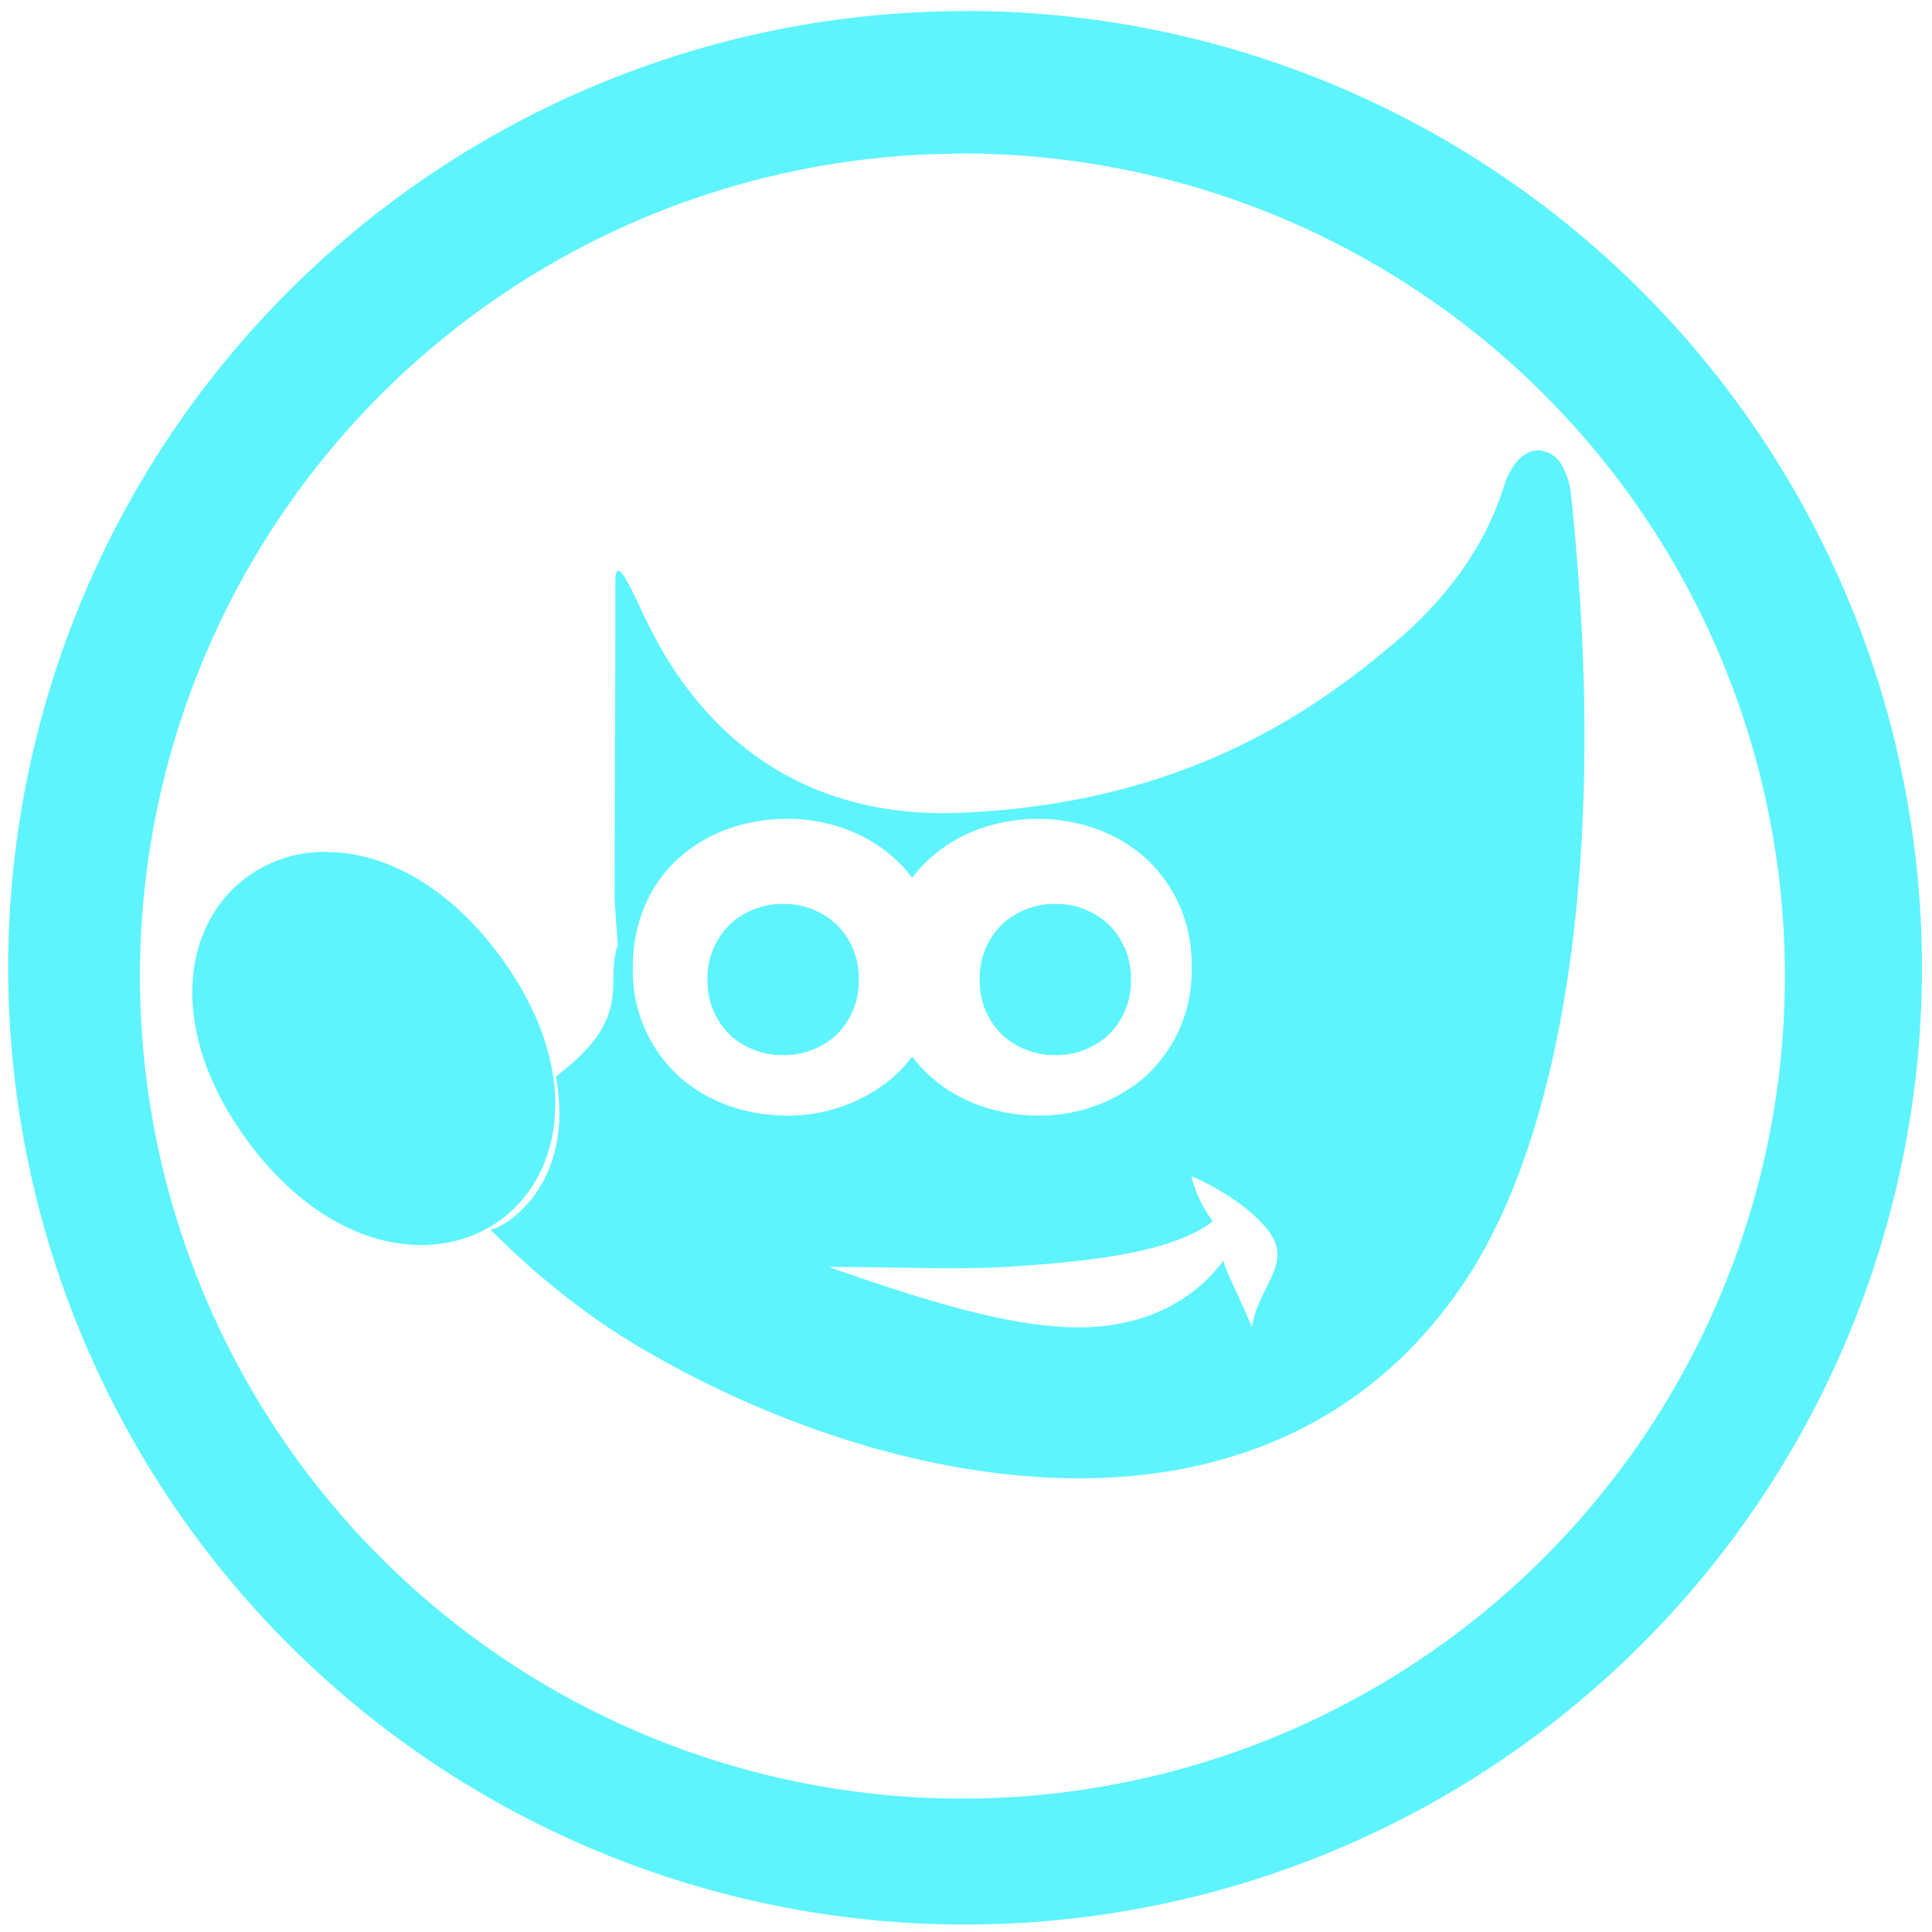 <?xml version="1.0" encoding="UTF-8" standalone="no"?>
<svg
   xmlns:dc="http://purl.org/dc/elements/1.1/"
   xmlns:cc="http://creativecommons.org/ns#"
   xmlns:rdf="http://www.w3.org/1999/02/22-rdf-syntax-ns#"
   xmlns:svg="http://www.w3.org/2000/svg"
   xmlns="http://www.w3.org/2000/svg"
   xmlns:sodipodi="http://sodipodi.sourceforge.net/DTD/sodipodi-0.dtd"
   xmlns:inkscape="http://www.inkscape.org/namespaces/inkscape"
   width="48"
   height="48"
   viewBox="0 0 12.7 12.7"
   version="1.1"
   id="svg4"
   sodipodi:docname="gimp.svg"
   inkscape:version="0.92.4 (5da689c313, 2019-01-14)">
  <defs
     id="defs8" />
  <sodipodi:namedview
     pagecolor="#ffffff"
     bordercolor="#666666"
     borderopacity="1"
     objecttolerance="10"
     gridtolerance="10"
     guidetolerance="10"
     inkscape:pageopacity="0"
     inkscape:pageshadow="2"
     inkscape:window-width="1087"
     inkscape:window-height="480"
     id="namedview6"
     showgrid="false"
     inkscape:zoom="4.9166667"
     inkscape:cx="2.1355932"
     inkscape:cy="24"
     inkscape:window-x="0"
     inkscape:window-y="25"
     inkscape:window-maximized="0"
     inkscape:current-layer="svg4" />
  <path
     d="m 6.344,0.073 a 6.29,6.29 0 0 0 -6.29,6.29 6.29,6.29 0 0 0 6.29,6.288 6.29,6.29 0 0 0 6.29,-6.289 6.29,6.29 0 0 0 -6.29,-6.29 z M 6.326,1.009 A 5.407,5.407 0 0 1 11.733,6.416 5.407,5.407 0 0 1 6.326,11.823 5.407,5.407 0 0 1 0.92,6.416 5.407,5.407 0 0 1 6.326,1.01 Z m 3.812,1.953 C 10.069,2.951 10.008,2.99 9.97,3.035 A 0.492,0.492 0 0 0 9.884,3.204 C 9.845,3.324 9.702,3.769 9.185,4.21 8.669,4.65 7.779,5.306 6.235,5.345 5.296,5.357 4.648,4.873 4.275,4.132 4.181,3.947 4.045,3.603 4.045,3.822 v 0.34 L 4.04,5.915 4.061,6.213 C 3.972,6.464 4.175,6.685 3.654,7.076 3.787,7.789 3.311,8.077 3.224,8.083 3.479,8.339 3.814,8.627 4.214,8.861 5.01,9.331 6.031,9.7 7.023,9.717 8.015,9.735 8.985,9.388 9.627,8.427 10.269,7.467 10.582,5.633 10.326,3.245 a 0.49,0.49 0 0 0 -0.05,-0.17 c -0.025,-0.05 -0.068,-0.1 -0.138,-0.11 z M 5.17,5.382 c 0.25,0 0.501,0.08 0.692,0.245 0.05,0.042 0.095,0.09 0.134,0.144 A 0.883,0.883 0 0 1 6.131,5.627 C 6.322,5.462 6.573,5.383 6.823,5.383 c 0.25,0 0.5,0.08 0.692,0.244 A 0.938,0.938 0 0 1 7.833,6.357 0.938,0.938 0 0 1 7.515,7.089 1.062,1.062 0 0 1 6.823,7.333 c -0.25,0 -0.501,-0.08 -0.692,-0.244 A 0.892,0.892 0 0 1 5.996,6.945 0.884,0.884 0 0 1 5.862,7.089 1.062,1.062 0 0 1 5.17,7.333 c -0.25,0 -0.5,-0.08 -0.692,-0.244 A 0.938,0.938 0 0 1 4.16,6.358 C 4.16,6.04 4.287,5.791 4.478,5.627 4.669,5.462 4.92,5.383 5.17,5.383 Z M 2.153,5.6 A 0.86,0.86 0 0 0 1.631,5.76 C 1.201,6.067 1.09,6.763 1.621,7.491 2.151,8.219 2.852,8.331 3.282,8.025 3.712,7.718 3.825,7.023 3.294,6.295 2.946,5.817 2.524,5.604 2.154,5.601 Z M 5.148,5.942 A 0.51,0.51 0 0 0 4.808,6.067 0.49,0.49 0 0 0 4.651,6.439 0.49,0.49 0 0 0 4.808,6.812 0.51,0.51 0 0 0 5.148,6.936 0.51,0.51 0 0 0 5.488,6.812 0.49,0.49 0 0 0 5.645,6.439 0.49,0.49 0 0 0 5.488,6.067 0.51,0.51 0 0 0 5.148,5.942 Z m 1.789,0 A 0.51,0.51 0 0 0 6.597,6.067 0.49,0.49 0 0 0 6.44,6.439 0.49,0.49 0 0 0 6.598,6.812 0.51,0.51 0 0 0 6.937,6.936 0.51,0.51 0 0 0 7.277,6.812 0.49,0.49 0 0 0 7.434,6.439 0.49,0.49 0 0 0 7.277,6.067 0.51,0.51 0 0 0 6.937,5.942 Z m 0.895,1.79 c 0,0 0.331,0.135 0.503,0.355 C 8.506,8.307 8.275,8.443 8.229,8.725 8.129,8.478 8.067,8.385 8.042,8.286 7.86,8.536 7.548,8.716 7.127,8.725 6.68,8.735 6.11,8.561 5.447,8.328 c 0.425,0 0.813,0.02 1.166,0 0.585,-0.036 1.1,-0.1 1.36,-0.3 C 7.863,7.886 7.832,7.732 7.832,7.732 Z"
     id="path2"
     inkscape:connector-curvature="0"
     style="fill:#5DF4FE" />
</svg>
